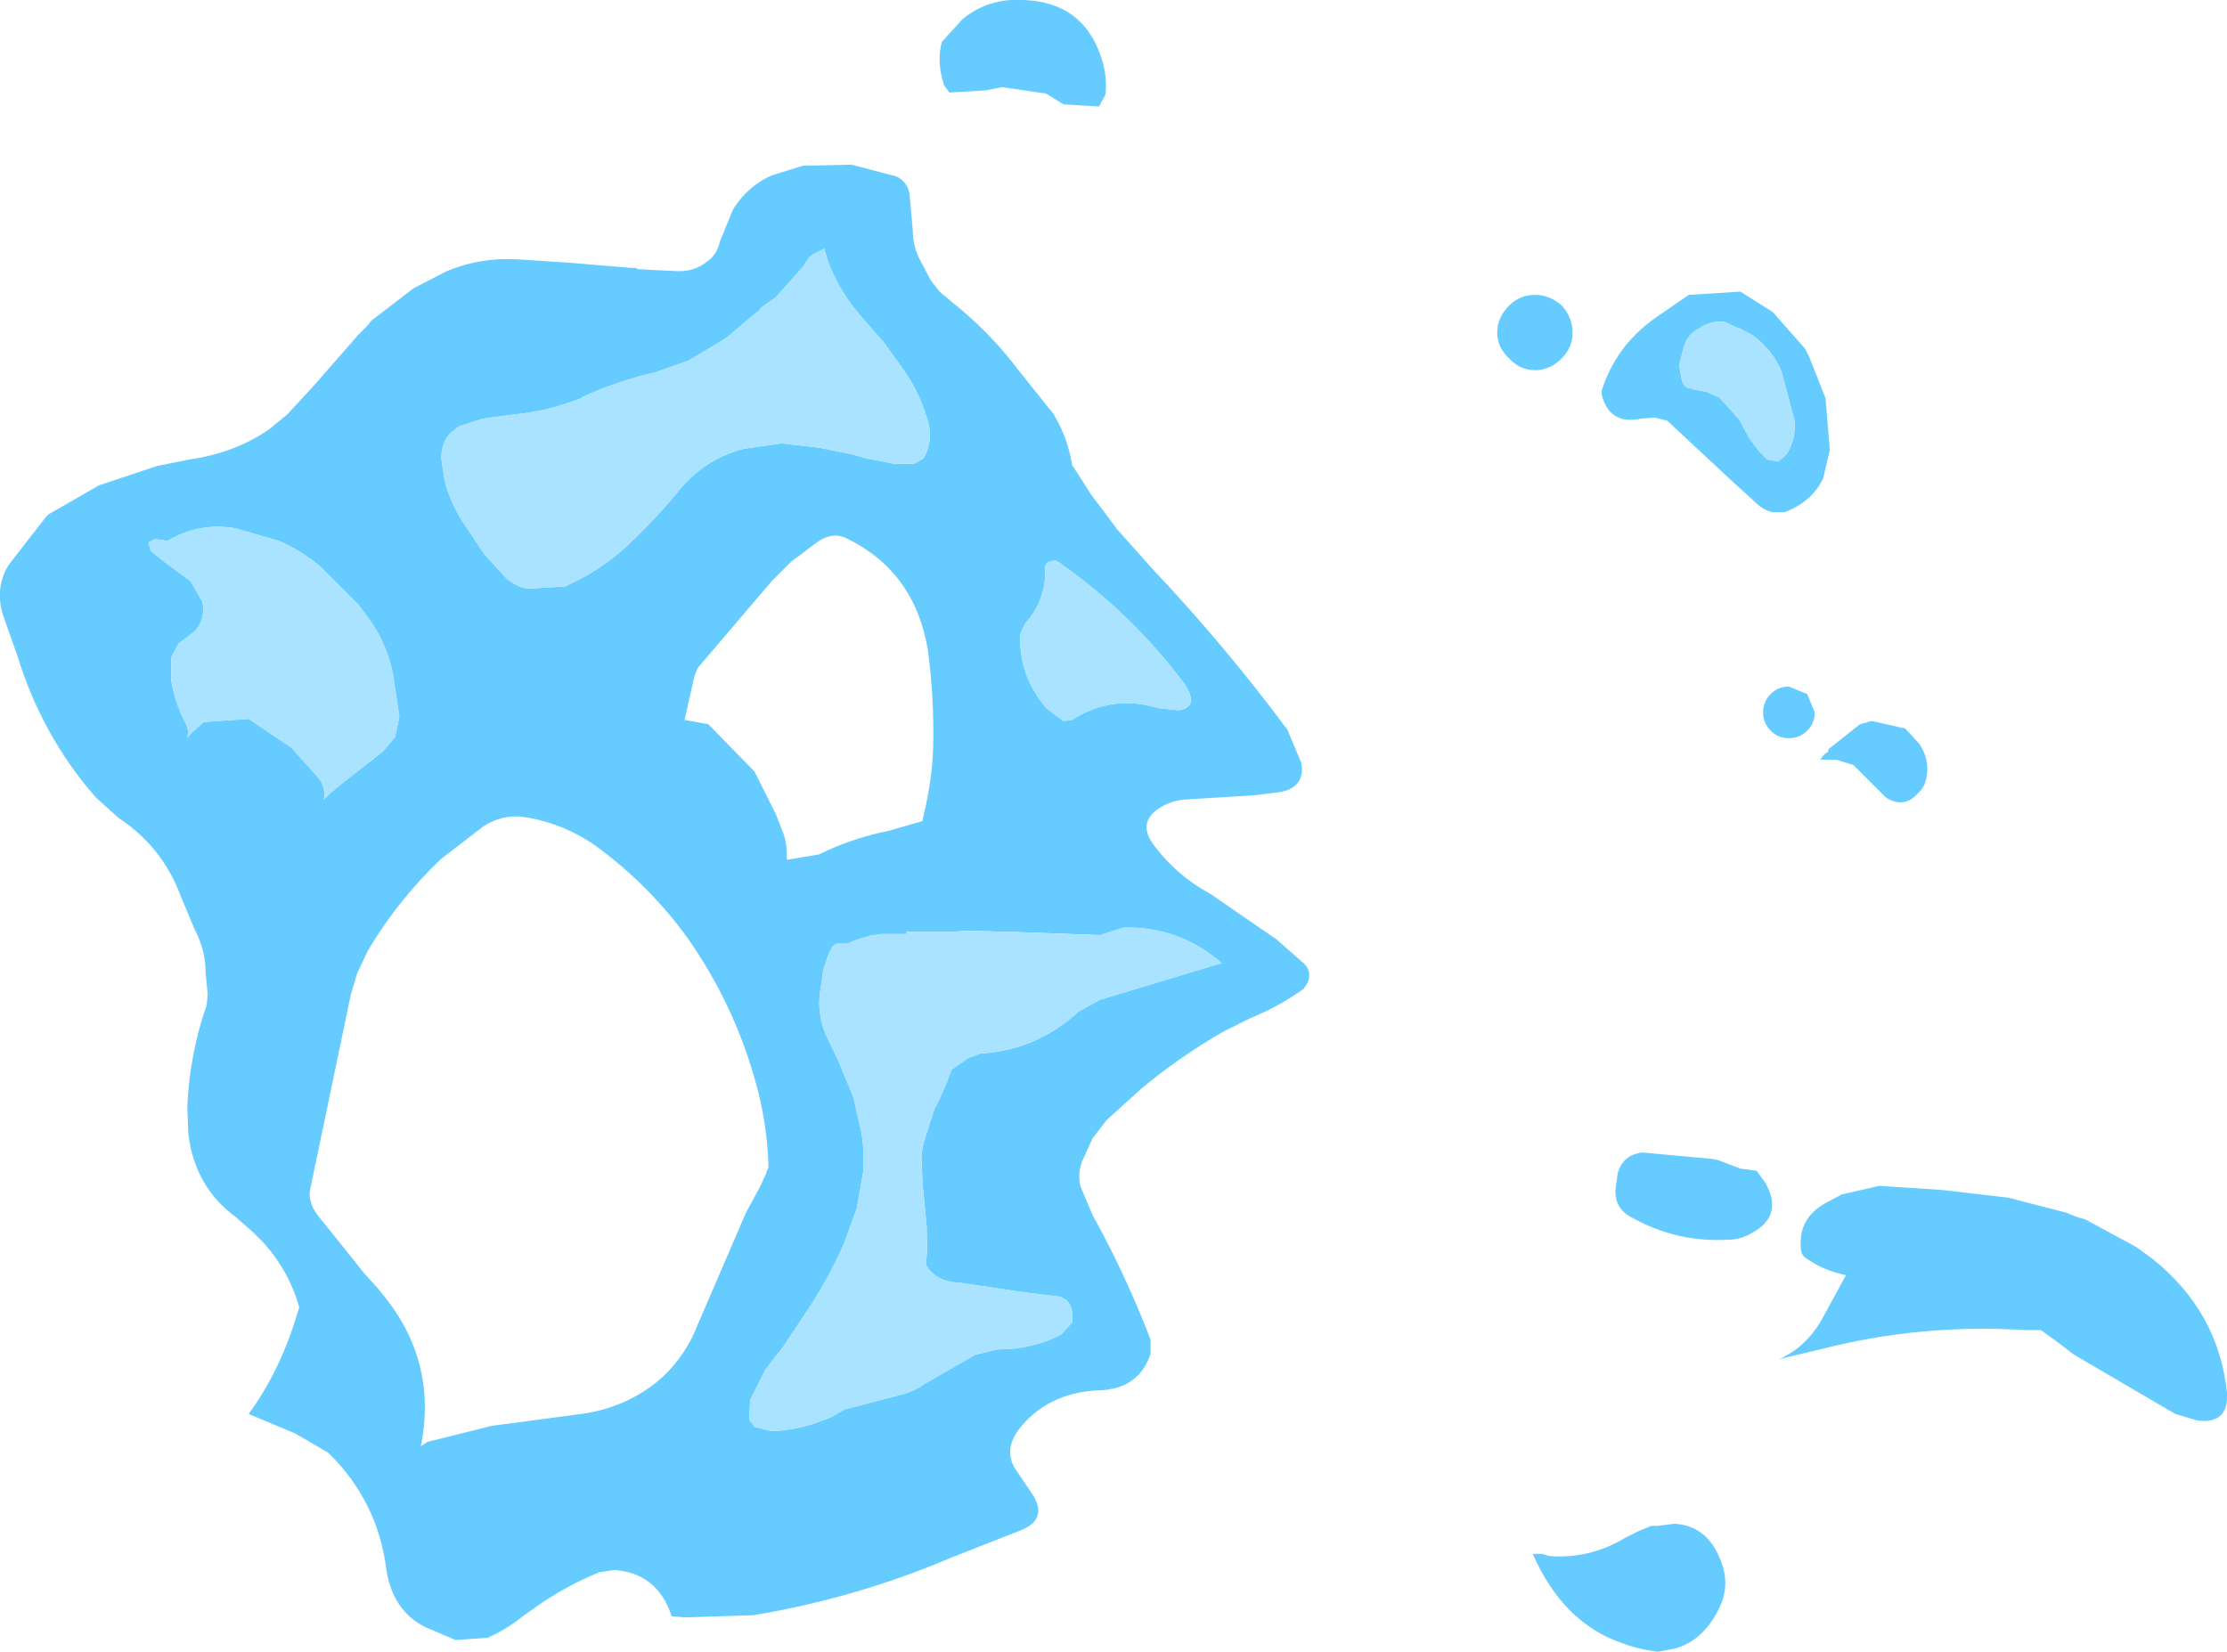 <?xml version="1.0" encoding="UTF-8" standalone="no"?>
<svg xmlns:xlink="http://www.w3.org/1999/xlink" height="76.75px" width="103.45px" xmlns="http://www.w3.org/2000/svg">
  <g transform="matrix(1.0, 0.0, 0.0, 1.0, 46.85, 266.15)">
    <path d="M-42.25 -243.6 L-44.6 -242.25 -44.7 -242.15 -46.45 -239.9 Q-47.15 -238.75 -46.65 -237.4 L-46.05 -235.7 Q-44.9 -231.95 -42.4 -229.1 L-41.35 -228.15 Q-39.3 -226.8 -38.45 -224.5 L-37.8 -222.95 Q-37.3 -222.0 -37.3 -220.95 L-37.2 -219.95 -37.25 -219.45 Q-38.05 -217.15 -38.15 -214.7 L-38.1 -213.45 Q-37.8 -211.0 -35.9 -209.6 L-35.5 -209.25 -35.1 -208.9 -34.6 -208.4 Q-33.4 -207.05 -32.95 -205.4 L-33.0 -205.25 Q-33.8 -202.5 -35.3 -200.45 L-33.15 -199.55 -31.6 -198.65 Q-29.3 -196.4 -28.9 -193.2 -28.6 -191.3 -27.1 -190.55 L-25.7 -189.95 -24.2 -190.05 Q-23.3 -190.45 -22.5 -191.1 L-22.0 -191.45 Q-20.6 -192.45 -19.0 -193.1 L-18.3 -193.2 Q-16.3 -193.05 -15.65 -191.05 L-15.05 -191.0 -11.85 -191.1 Q-7.05 -191.9 -2.6 -193.8 L0.45 -195.0 Q1.85 -195.5 1.15 -196.65 L0.45 -197.7 Q-0.3 -198.65 0.45 -199.7 1.8 -201.45 4.2 -201.55 6.05 -201.6 6.6 -203.25 L6.6 -203.9 Q5.45 -206.9 3.9 -209.7 L3.35 -211.0 Q3.2 -211.55 3.4 -212.15 L3.9 -213.25 4.55 -214.1 6.15 -215.55 Q7.95 -217.05 9.95 -218.2 L11.25 -218.85 Q12.6 -219.4 13.7 -220.2 L13.9 -220.5 Q14.1 -221.05 13.7 -221.4 L12.45 -222.5 9.4 -224.6 Q7.75 -225.5 6.7 -226.95 6.0 -227.95 7.0 -228.6 7.55 -228.95 8.2 -229.0 L11.45 -229.2 12.65 -229.35 Q13.8 -229.6 13.6 -230.7 L12.95 -232.25 Q10.05 -236.15 6.7 -239.7 L5.05 -241.55 3.85 -243.15 2.95 -244.55 Q2.75 -245.8 2.15 -246.8 L2.1 -246.9 0.9 -248.4 0.5 -248.9 0.15 -249.35 Q-1.05 -250.85 -2.55 -252.05 L-3.2 -252.6 -3.6 -253.1 -4.1 -254.05 Q-4.45 -254.7 -4.45 -255.45 L-4.6 -257.15 Q-4.7 -257.7 -5.2 -257.95 L-7.3 -258.5 -9.55 -258.45 -11.0 -258.0 Q-12.05 -257.55 -12.75 -256.5 L-12.85 -256.3 -13.4 -254.95 Q-13.55 -254.3 -14.0 -254.0 -14.55 -253.55 -15.3 -253.55 L-16.45 -253.6 -17.25 -253.65 -17.3 -253.7 -17.5 -253.7 -20.5 -253.95 -22.8 -254.1 Q-24.55 -254.2 -26.1 -253.55 L-27.65 -252.75 -29.6 -251.25 -29.8 -251.0 -30.2 -250.6 -32.3 -248.2 -33.5 -246.9 -34.35 -246.2 Q-35.95 -245.1 -38.05 -244.8 L-39.55 -244.5 -42.25 -243.6 M-39.85 -240.55 L-39.95 -240.95 -39.65 -241.1 -39.25 -241.05 -39.1 -241.0 Q-37.6 -241.9 -35.9 -241.6 L-33.85 -241.0 Q-32.85 -240.55 -32.0 -239.85 L-30.2 -238.05 -29.75 -237.45 Q-28.9 -236.3 -28.6 -234.85 L-28.3 -232.85 -28.5 -231.9 -29.05 -231.25 -30.0 -230.5 -30.45 -230.15 -30.9 -229.8 -31.5 -229.3 -31.8 -229.0 Q-31.7 -229.55 -32.05 -230.0 L-33.3 -231.4 -35.3 -232.75 -37.4 -232.6 -38.0 -232.05 -38.15 -231.85 Q-38.05 -232.25 -38.25 -232.6 -38.75 -233.55 -38.9 -234.6 L-38.9 -235.6 -38.55 -236.25 -37.95 -236.7 Q-37.65 -236.9 -37.5 -237.3 -37.35 -237.75 -37.45 -238.2 L-38.0 -239.15 -39.15 -240.0 -39.85 -240.55 M35.4 -233.9 Q35.05 -233.55 35.05 -233.05 35.05 -232.55 35.4 -232.2 35.75 -231.85 36.25 -231.85 36.75 -231.85 37.1 -232.2 37.45 -232.55 37.45 -233.05 L37.1 -233.9 36.25 -234.25 Q35.75 -234.25 35.4 -233.9 M22.7 -250.7 Q22.7 -250.0 23.25 -249.5 23.75 -248.95 24.45 -248.95 25.15 -248.95 25.7 -249.5 26.2 -250.0 26.2 -250.7 26.2 -251.4 25.7 -251.95 25.15 -252.45 24.45 -252.45 23.75 -252.45 23.25 -251.95 22.7 -251.4 22.7 -250.7 M-2.15 -265.25 L-3.1 -264.2 Q-3.35 -263.3 -3.0 -262.2 L-2.75 -261.85 -1.05 -261.95 -0.3 -262.1 1.75 -261.8 2.55 -261.3 4.2 -261.2 4.5 -261.75 Q4.6 -262.6 4.3 -263.5 3.45 -266.05 0.7 -266.15 -0.95 -266.25 -2.15 -265.25 M-9.55 -253.75 L-9.25 -254.2 -9.05 -254.35 -8.55 -254.6 -8.55 -254.55 -8.4 -254.05 Q-7.95 -252.8 -7.1 -251.75 L-6.9 -251.5 -5.85 -250.3 -5.8 -250.25 -4.8 -248.85 Q-4.15 -247.9 -3.8 -246.75 -3.45 -245.75 -3.95 -244.85 L-4.4 -244.6 -5.3 -244.6 -6.6 -244.85 -7.3 -245.05 -8.8 -245.35 -10.55 -245.55 -12.3 -245.3 Q-14.2 -244.8 -15.4 -243.25 -16.35 -242.1 -17.45 -241.05 -18.6 -239.9 -20.0 -239.2 L-20.4 -239.0 -20.6 -238.9 -22.35 -238.8 Q-22.9 -238.9 -23.35 -239.3 L-24.35 -240.4 -25.15 -241.6 Q-25.9 -242.65 -26.2 -243.85 L-26.35 -244.85 Q-26.35 -245.6 -25.9 -246.05 L-25.5 -246.35 -24.4 -246.7 -22.9 -246.9 Q-21.35 -247.05 -19.85 -247.65 L-19.8 -247.7 Q-18.15 -248.45 -16.4 -248.85 L-14.85 -249.4 -13.35 -250.3 -13.05 -250.5 -12.05 -251.35 -11.55 -251.75 -11.5 -251.85 -10.8 -252.35 -9.55 -253.75 M2.5 -239.9 Q5.7 -237.65 8.15 -234.4 8.9 -233.3 7.9 -233.15 L6.95 -233.25 Q4.8 -233.9 2.95 -232.7 L2.55 -232.65 1.75 -233.25 Q0.45 -234.8 0.55 -236.7 L0.75 -237.15 Q1.75 -238.25 1.7 -239.7 1.65 -240.1 2.2 -240.1 L2.45 -239.95 2.5 -239.9 M-30.25 -220.95 L-30.2 -221.05 -29.75 -222.0 Q-28.35 -224.35 -26.35 -226.25 L-24.4 -227.75 Q-23.55 -228.3 -22.6 -228.2 -20.8 -227.95 -19.25 -226.9 -16.7 -225.05 -14.9 -222.55 -12.8 -219.55 -11.8 -216.05 -11.2 -214.0 -11.15 -211.9 L-11.25 -211.7 -11.25 -211.65 -11.55 -211.0 -12.2 -209.8 -13.75 -206.2 -14.7 -204.0 Q-15.45 -202.55 -16.65 -201.7 -18.05 -200.7 -19.85 -200.45 L-24.0 -199.9 -27.0 -199.15 -27.3 -198.95 Q-26.5 -202.95 -29.15 -206.1 L-29.35 -206.35 -29.9 -206.95 -31.5 -208.95 -31.95 -209.5 Q-32.55 -210.2 -32.45 -210.85 L-30.55 -219.95 -30.25 -220.95 M49.5 -209.65 L49.15 -209.8 46.45 -210.5 43.45 -210.85 40.45 -211.05 38.7 -210.65 37.95 -210.25 Q36.7 -209.55 36.8 -208.2 36.8 -207.8 37.1 -207.65 37.9 -207.1 38.9 -206.9 L37.7 -204.7 Q36.95 -203.5 35.8 -203.0 L37.7 -203.45 Q42.35 -204.65 47.2 -204.35 L47.95 -204.35 48.65 -203.85 49.5 -203.2 54.2 -200.45 55.2 -200.15 Q56.7 -199.95 56.6 -201.45 56.2 -205.2 53.15 -207.65 L52.4 -208.2 50.0 -209.5 49.8 -209.55 49.5 -209.65 M-10.1 -240.05 L-8.9 -240.95 Q-8.2 -241.45 -7.55 -241.15 -4.35 -239.6 -3.75 -235.95 -3.45 -233.7 -3.5 -231.45 -3.55 -229.9 -3.95 -228.25 L-4.0 -228.0 -5.55 -227.55 Q-7.3 -227.2 -8.8 -226.45 L-10.3 -226.2 -10.3 -226.45 Q-10.3 -226.95 -10.45 -227.4 L-10.8 -228.3 -11.8 -230.3 -13.95 -232.5 -15.05 -232.7 -14.6 -234.7 -14.45 -235.1 -11.0 -239.15 -10.1 -240.05 M-5.85 -222.75 L-4.7 -222.75 -4.75 -222.85 -2.8 -222.85 -1.85 -222.9 0.15 -222.85 4.25 -222.7 5.35 -223.05 Q7.95 -223.1 9.9 -221.4 L4.25 -219.7 3.25 -219.15 Q1.3 -217.35 -1.3 -217.2 L-1.85 -217.0 -2.65 -216.45 -2.85 -215.9 -3.2 -215.1 -3.45 -214.6 -3.95 -213.05 -4.05 -212.5 -4.0 -211.2 -3.8 -209.1 -3.8 -208.7 Q-3.75 -208.05 -3.85 -207.4 -3.4 -206.6 -2.3 -206.55 L0.75 -206.1 1.95 -205.95 Q3.1 -205.95 2.95 -204.7 L2.45 -204.15 Q1.15 -203.45 -0.55 -203.45 L-1.55 -203.2 -3.9 -201.85 Q-4.3 -201.55 -4.8 -201.4 L-7.65 -200.65 -8.15 -200.35 -8.25 -200.3 -8.9 -200.05 Q-9.9 -199.7 -11.0 -199.65 L-11.8 -199.85 -12.05 -200.2 -12.0 -201.1 -11.3 -202.5 -10.45 -203.6 -9.45 -205.1 Q-8.4 -206.65 -7.65 -208.35 L-7.05 -210.0 -6.75 -211.7 -6.75 -211.9 Q-6.7 -212.6 -6.8 -213.3 L-6.85 -213.6 -7.0 -214.25 -7.2 -215.15 -7.9 -216.85 -8.5 -218.1 Q-8.9 -219.1 -8.75 -220.1 L-8.6 -221.1 -8.35 -221.85 -8.15 -222.2 -8.0 -222.3 -7.5 -222.3 -7.15 -222.45 -6.35 -222.7 -6.25 -222.7 -5.9 -222.75 -5.85 -222.75 M33.45 -208.55 Q34.05 -208.55 34.6 -208.9 36.0 -209.7 35.15 -211.2 L34.75 -211.75 34.0 -211.85 32.95 -212.25 32.7 -212.3 29.45 -212.6 Q28.55 -212.5 28.3 -211.65 L28.2 -210.95 Q28.1 -210.0 29.0 -209.55 31.1 -208.4 33.45 -208.55" fill="#66ccff" fill-rule="evenodd" stroke="none"/>
    <path d="M-39.85 -240.55 L-39.15 -240.0 -38.0 -239.15 -37.45 -238.2 Q-37.35 -237.75 -37.5 -237.3 -37.65 -236.9 -37.95 -236.7 L-38.55 -236.25 -38.9 -235.6 -38.9 -234.6 Q-38.75 -233.55 -38.25 -232.6 -38.05 -232.25 -38.15 -231.85 L-38.0 -232.05 -37.4 -232.6 -35.3 -232.75 -33.3 -231.4 -32.05 -230.0 Q-31.7 -229.55 -31.8 -229.0 L-31.5 -229.3 -30.9 -229.8 -30.45 -230.15 -30.0 -230.5 -29.05 -231.25 -28.5 -231.9 -28.3 -232.85 -28.6 -234.85 Q-28.9 -236.3 -29.75 -237.45 L-30.2 -238.05 -32.0 -239.85 Q-32.85 -240.55 -33.85 -241.0 L-35.9 -241.6 Q-37.6 -241.9 -39.1 -241.0 L-39.25 -241.05 -39.65 -241.1 -39.95 -240.95 -39.85 -240.55 M2.5 -239.9 L2.45 -239.95 2.2 -240.1 Q1.65 -240.1 1.7 -239.7 1.75 -238.25 0.75 -237.15 L0.55 -236.7 Q0.45 -234.8 1.75 -233.25 L2.55 -232.65 2.95 -232.7 Q4.8 -233.9 6.95 -233.25 L7.9 -233.15 Q8.9 -233.3 8.15 -234.4 5.7 -237.65 2.5 -239.9 M-9.55 -253.75 L-10.8 -252.35 -11.5 -251.85 -11.55 -251.75 -12.05 -251.35 -13.05 -250.5 -13.35 -250.3 -14.85 -249.4 -16.4 -248.85 Q-18.15 -248.45 -19.8 -247.7 L-19.85 -247.65 Q-21.35 -247.05 -22.9 -246.9 L-24.4 -246.7 -25.5 -246.35 -25.9 -246.05 Q-26.35 -245.6 -26.35 -244.85 L-26.2 -243.85 Q-25.9 -242.65 -25.15 -241.6 L-24.35 -240.4 -23.35 -239.3 Q-22.9 -238.9 -22.35 -238.8 L-20.6 -238.9 -20.4 -239.0 -20.0 -239.2 Q-18.6 -239.9 -17.45 -241.05 -16.35 -242.1 -15.4 -243.25 -14.2 -244.8 -12.3 -245.3 L-10.55 -245.55 -8.8 -245.35 -7.3 -245.05 -6.6 -244.85 -5.3 -244.6 -4.4 -244.6 -3.95 -244.85 Q-3.45 -245.75 -3.8 -246.75 -4.15 -247.9 -4.8 -248.85 L-5.8 -250.25 -5.85 -250.3 -6.9 -251.5 -7.1 -251.75 Q-7.95 -252.8 -8.4 -254.05 L-8.55 -254.55 -8.55 -254.6 -9.05 -254.35 -9.25 -254.2 -9.55 -253.75 M-5.85 -222.75 L-5.9 -222.75 -6.25 -222.7 -6.35 -222.7 -7.15 -222.45 -7.5 -222.3 -8.0 -222.3 -8.15 -222.2 -8.35 -221.85 -8.6 -221.1 -8.75 -220.1 Q-8.9 -219.1 -8.5 -218.1 L-7.9 -216.85 -7.2 -215.15 -7.0 -214.25 -6.85 -213.6 -6.8 -213.3 Q-6.7 -212.6 -6.75 -211.9 L-6.75 -211.7 -7.05 -210.0 -7.65 -208.35 Q-8.4 -206.65 -9.45 -205.1 L-10.45 -203.6 -11.3 -202.5 -12.0 -201.1 -12.05 -200.2 -11.8 -199.85 -11.0 -199.65 Q-9.9 -199.7 -8.9 -200.05 L-8.25 -200.3 -8.15 -200.35 -7.65 -200.65 -4.8 -201.4 Q-4.3 -201.55 -3.9 -201.85 L-1.55 -203.2 -0.55 -203.45 Q1.15 -203.45 2.45 -204.15 L2.95 -204.7 Q3.1 -205.95 1.95 -205.95 L0.75 -206.1 -2.3 -206.55 Q-3.4 -206.6 -3.85 -207.4 -3.75 -208.05 -3.8 -208.7 L-3.8 -209.1 -4.0 -211.2 -4.05 -212.5 -3.95 -213.05 -3.45 -214.6 -3.2 -215.1 -2.85 -215.9 -2.65 -216.45 -1.85 -217.0 -1.3 -217.2 Q1.3 -217.35 3.25 -219.15 L4.25 -219.7 9.9 -221.4 Q7.95 -223.1 5.35 -223.05 L4.25 -222.7 0.15 -222.85 -1.85 -222.9 -2.8 -222.85 -4.75 -222.85 -4.7 -222.75 -5.85 -222.75" fill="#aae3ff" fill-rule="evenodd" stroke="none"/>
    <path d="M34.0 -252.6 L31.6 -252.45 30.0 -251.35 Q28.2 -250.05 27.55 -248.0 L27.55 -247.85 27.6 -247.65 Q28.0 -246.4 29.4 -246.7 L30.0 -246.75 30.6 -246.6 33.55 -243.85 34.7 -242.8 Q35.05 -242.45 35.5 -242.35 L36.05 -242.35 Q37.35 -242.85 37.85 -243.95 L38.15 -245.25 37.95 -247.65 37.2 -249.55 37.0 -249.95 35.5 -251.65 34.0 -252.6 M36.5 -246.65 Q36.6 -245.8 36.15 -245.05 L35.75 -244.7 35.25 -244.8 34.85 -245.2 34.4 -245.8 33.95 -246.65 33.0 -247.7 32.4 -247.95 31.85 -248.05 31.5 -248.15 Q31.3 -248.3 31.25 -248.6 L31.15 -249.2 31.35 -249.95 Q31.5 -250.6 32.1 -250.9 32.45 -251.15 32.9 -251.2 L33.25 -251.2 33.9 -250.9 33.95 -250.9 34.6 -250.55 Q35.5 -249.85 35.9 -248.9 L36.5 -246.65" fill="#66ccff" fill-rule="evenodd" stroke="none"/>
    <path d="M36.5 -246.65 L35.9 -248.9 Q35.5 -249.85 34.6 -250.55 L33.95 -250.9 33.9 -250.9 33.25 -251.2 32.9 -251.2 Q32.45 -251.15 32.1 -250.9 31.5 -250.6 31.35 -249.95 L31.15 -249.2 31.25 -248.6 Q31.3 -248.3 31.5 -248.15 L31.85 -248.05 32.4 -247.95 33.0 -247.7 33.95 -246.65 34.4 -245.8 34.85 -245.2 35.25 -244.8 35.75 -244.7 36.15 -245.05 Q36.6 -245.8 36.5 -246.65" fill="#aae3ff" fill-rule="evenodd" stroke="none"/>
    <path d="M29.85 -195.25 L29.25 -195.0 28.65 -194.7 Q27.0 -193.7 25.1 -193.85 L24.8 -193.95 24.35 -193.95 Q25.75 -190.75 28.5 -189.8 29.15 -189.55 29.85 -189.45 L30.15 -189.4 30.95 -189.55 Q32.25 -189.9 33.0 -191.4 33.5 -192.4 33.15 -193.45 32.55 -195.25 30.95 -195.35 L30.15 -195.25 29.85 -195.25" fill="#66ccff" fill-rule="evenodd" stroke="none"/>
    <path d="M38.05 -231.2 L37.95 -231.15 37.85 -231.05 37.7 -230.85 38.25 -230.85 38.45 -230.85 39.25 -230.6 40.45 -229.4 40.75 -229.1 Q41.6 -228.55 42.25 -229.3 L42.4 -229.45 42.55 -229.7 Q42.9 -230.7 42.3 -231.6 L41.65 -232.3 40.1 -232.65 39.55 -232.5 38.1 -231.35 38.05 -231.2" fill="#66ccff" fill-rule="evenodd" stroke="none"/>
  </g>
</svg>
